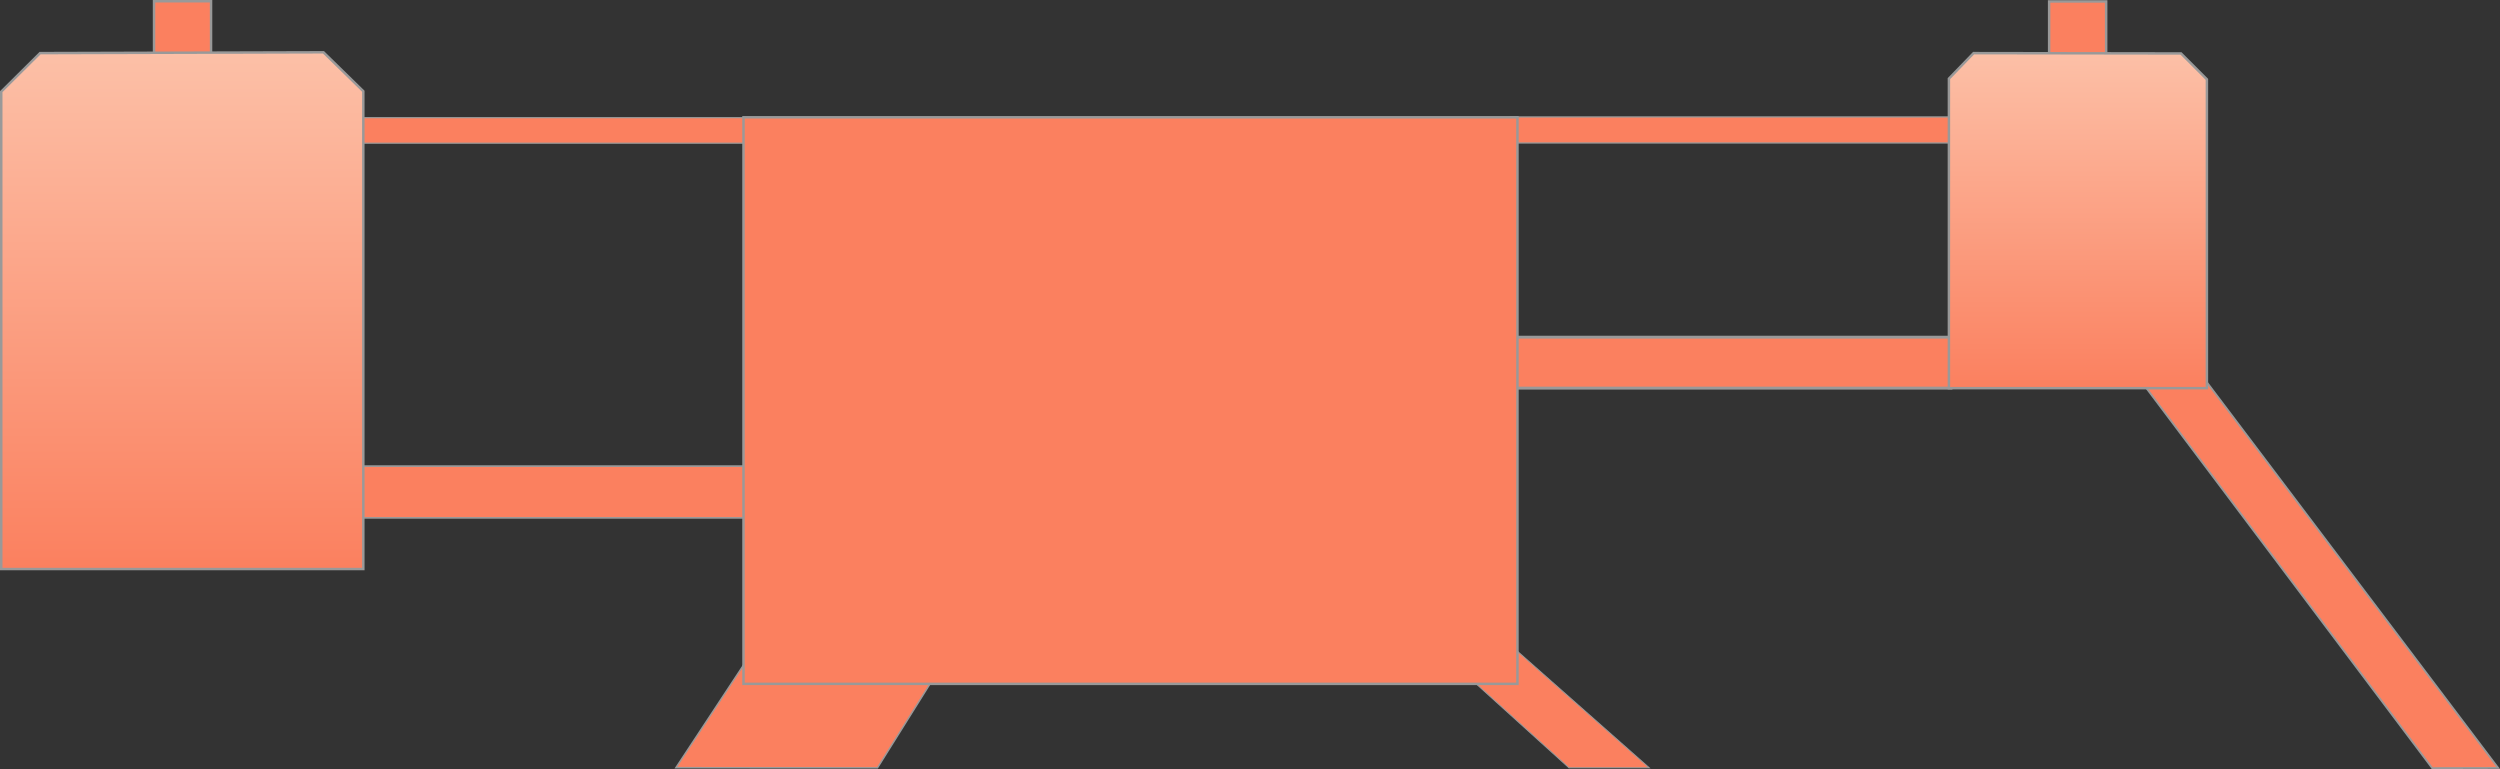 <?xml version="1.0" encoding="utf-8"?>
<svg xmlns:x="http://ns.adobe.com/Extensibility/1.0/" xmlns:i="http://ns.adobe.com/AdobeIllustrator/10.0/" xmlns:graph="http://ns.adobe.com/Graphs/1.0/" xmlns="http://www.w3.org/2000/svg" xmlns:xlink="http://www.w3.org/1999/xlink" xmlns:a="http://ns.adobe.com/AdobeSVGViewerExtensions/3.0/" xmlns:boxy="http://www.boxy-svg.com/boxyNS" i:viewOrigin="175.4414 396.7671" i:rulerOrigin="0 0" i:pageBounds="0 595.2754 841.8896 0" width="504.454" height="155.18" overflow="visible" enable-background="new 0 0 504.454 155.18" xml:space="preserve" boxy:zoom="195" boxy:scrollX="-7" boxy:scrollY="-56" viewBox="0 0 504.45 155.18" preserveAspectRatio="none" >
  <rect x="0" y="0" width="504.45" height="155.18" fill="#333333" stroke="none"/>
  <defs/>
    <g i:extraneous="self">
      <g id="Layer_2" i:layer="yes" i:dimmedPercent="50" i:rgbTrio="#FFFF4F004F00">
        <path i:knockout="Off" fill="#FB805F" stroke="#999999" stroke-width="0.5" d="M42.586,0.25H31.08v11.511h11.506V0.25z"/>
        <path i:knockout="Off" fill="#FB805F" stroke="#999999" stroke-width="0.211" d="M304.139,129.61l28.639,25.319H316.59      l-19.424-17.576L304.139,129.61z"/>
        <path i:knockout="Off" fill="#FB805F" stroke="#999999" stroke-width="0.341" d="M152.545,94.053H71.498v10.443h81.047V94.053z"/>
        <path i:knockout="Off" fill="#FB805F" stroke="#999999" stroke-width="0.5" d="M413.474,0.292h11.506v11.511h-11.506V0.292z"/>
        <path i:knockout="Off" fill="#FB805F" stroke="#999999" stroke-width="0.582" d="M302.65,68.033h91.076l-0.059,10.287h-91.076      L302.65,68.033z"/>
        <path i:knockout="Off" fill="#FB805F" stroke="#999999" stroke-width="0.304" d="M151.975,131.242l37.208,4.313l-12.125,19.375      l-40.679-0.021L151.975,131.242z"/>
        <path i:knockout="Off" fill="#FB805F" stroke="#999999" stroke-width="0.376" d="M439.753,69.789l64.324,85.167l-13.306,0.036      l-59.359-78.918L439.753,69.789z"/>
        <path i:knockout="Off" fill="#FB805F" stroke="#999999" stroke-width="0.256" d="M304.764,23.596h90.463v5.256h-90.463V23.596z      "/>
        <path i:knockout="Off" fill="#FB805F" stroke="#999999" stroke-width="0.237" d="M151.105,23.741H71.811v5.152h79.295V23.741z"/>
        <path i:knockout="Off" fill="#FB805F" stroke="#999999" stroke-width="0.498" d="M306.191,137.992h-156.17V23.666h156.17      V137.992z"/>
        <linearGradient id="XMLID_1_" gradientUnits="userSpaceOnUse" x1="1963.475" y1="10.553" x2="1963.475" y2="114.823" gradientTransform="matrix(-1 0 0 1 2000.254 0)">
          <stop offset="0" style="stop-color:#FFFFFF"/>
          <stop offset="0" style="stop-color:#FCC0A7"/>
          <stop offset="1" style="stop-color:#FB805F"/>
          <a:midPointStop offset="0" style="stop-color:#FFFFFF"/>
          <a:midPointStop offset="0.5" style="stop-color:#FFFFFF"/>
          <a:midPointStop offset="0" style="stop-color:#FCC0A7"/>
          <a:midPointStop offset="0.5" style="stop-color:#FCC0A7"/>
          <a:midPointStop offset="1" style="stop-color:#FB805F"/>
        </linearGradient>
        <path i:knockout="Off" fill="url(#XMLID_1_)" stroke="#999999" stroke-width="0.5" d="M73.309,18.408l-8.037-7.855L8.084,10.717      L0.25,18.492v96.331h73.059V18.408z"/>
        <linearGradient id="XMLID_2_" gradientUnits="userSpaceOnUse" x1="-1875.539" y1="10.721" x2="-1875.539" y2="78.323" gradientTransform="matrix(1 0 0 1 2294.818 0)">
          <stop offset="0" style="stop-color:#FFFFFF"/>
          <stop offset="0" style="stop-color:#FCC0A7"/>
          <stop offset="1" style="stop-color:#FB805F"/>
          <a:midPointStop offset="0" style="stop-color:#FFFFFF"/>
          <a:midPointStop offset="0.5" style="stop-color:#FFFFFF"/>
          <a:midPointStop offset="0" style="stop-color:#FCC0A7"/>
          <a:midPointStop offset="0.5" style="stop-color:#FCC0A7"/>
          <a:midPointStop offset="1" style="stop-color:#FB805F"/>
        </linearGradient>
        <path i:knockout="Off" fill="url(#XMLID_2_)" stroke="#999999" stroke-width="0.5" d="M393.25,15.867l4.98-5.146l41.854,0.064      l5.225,5.228v62.31H393.25V15.867z"/>
      </g>
    </g>
</svg>
